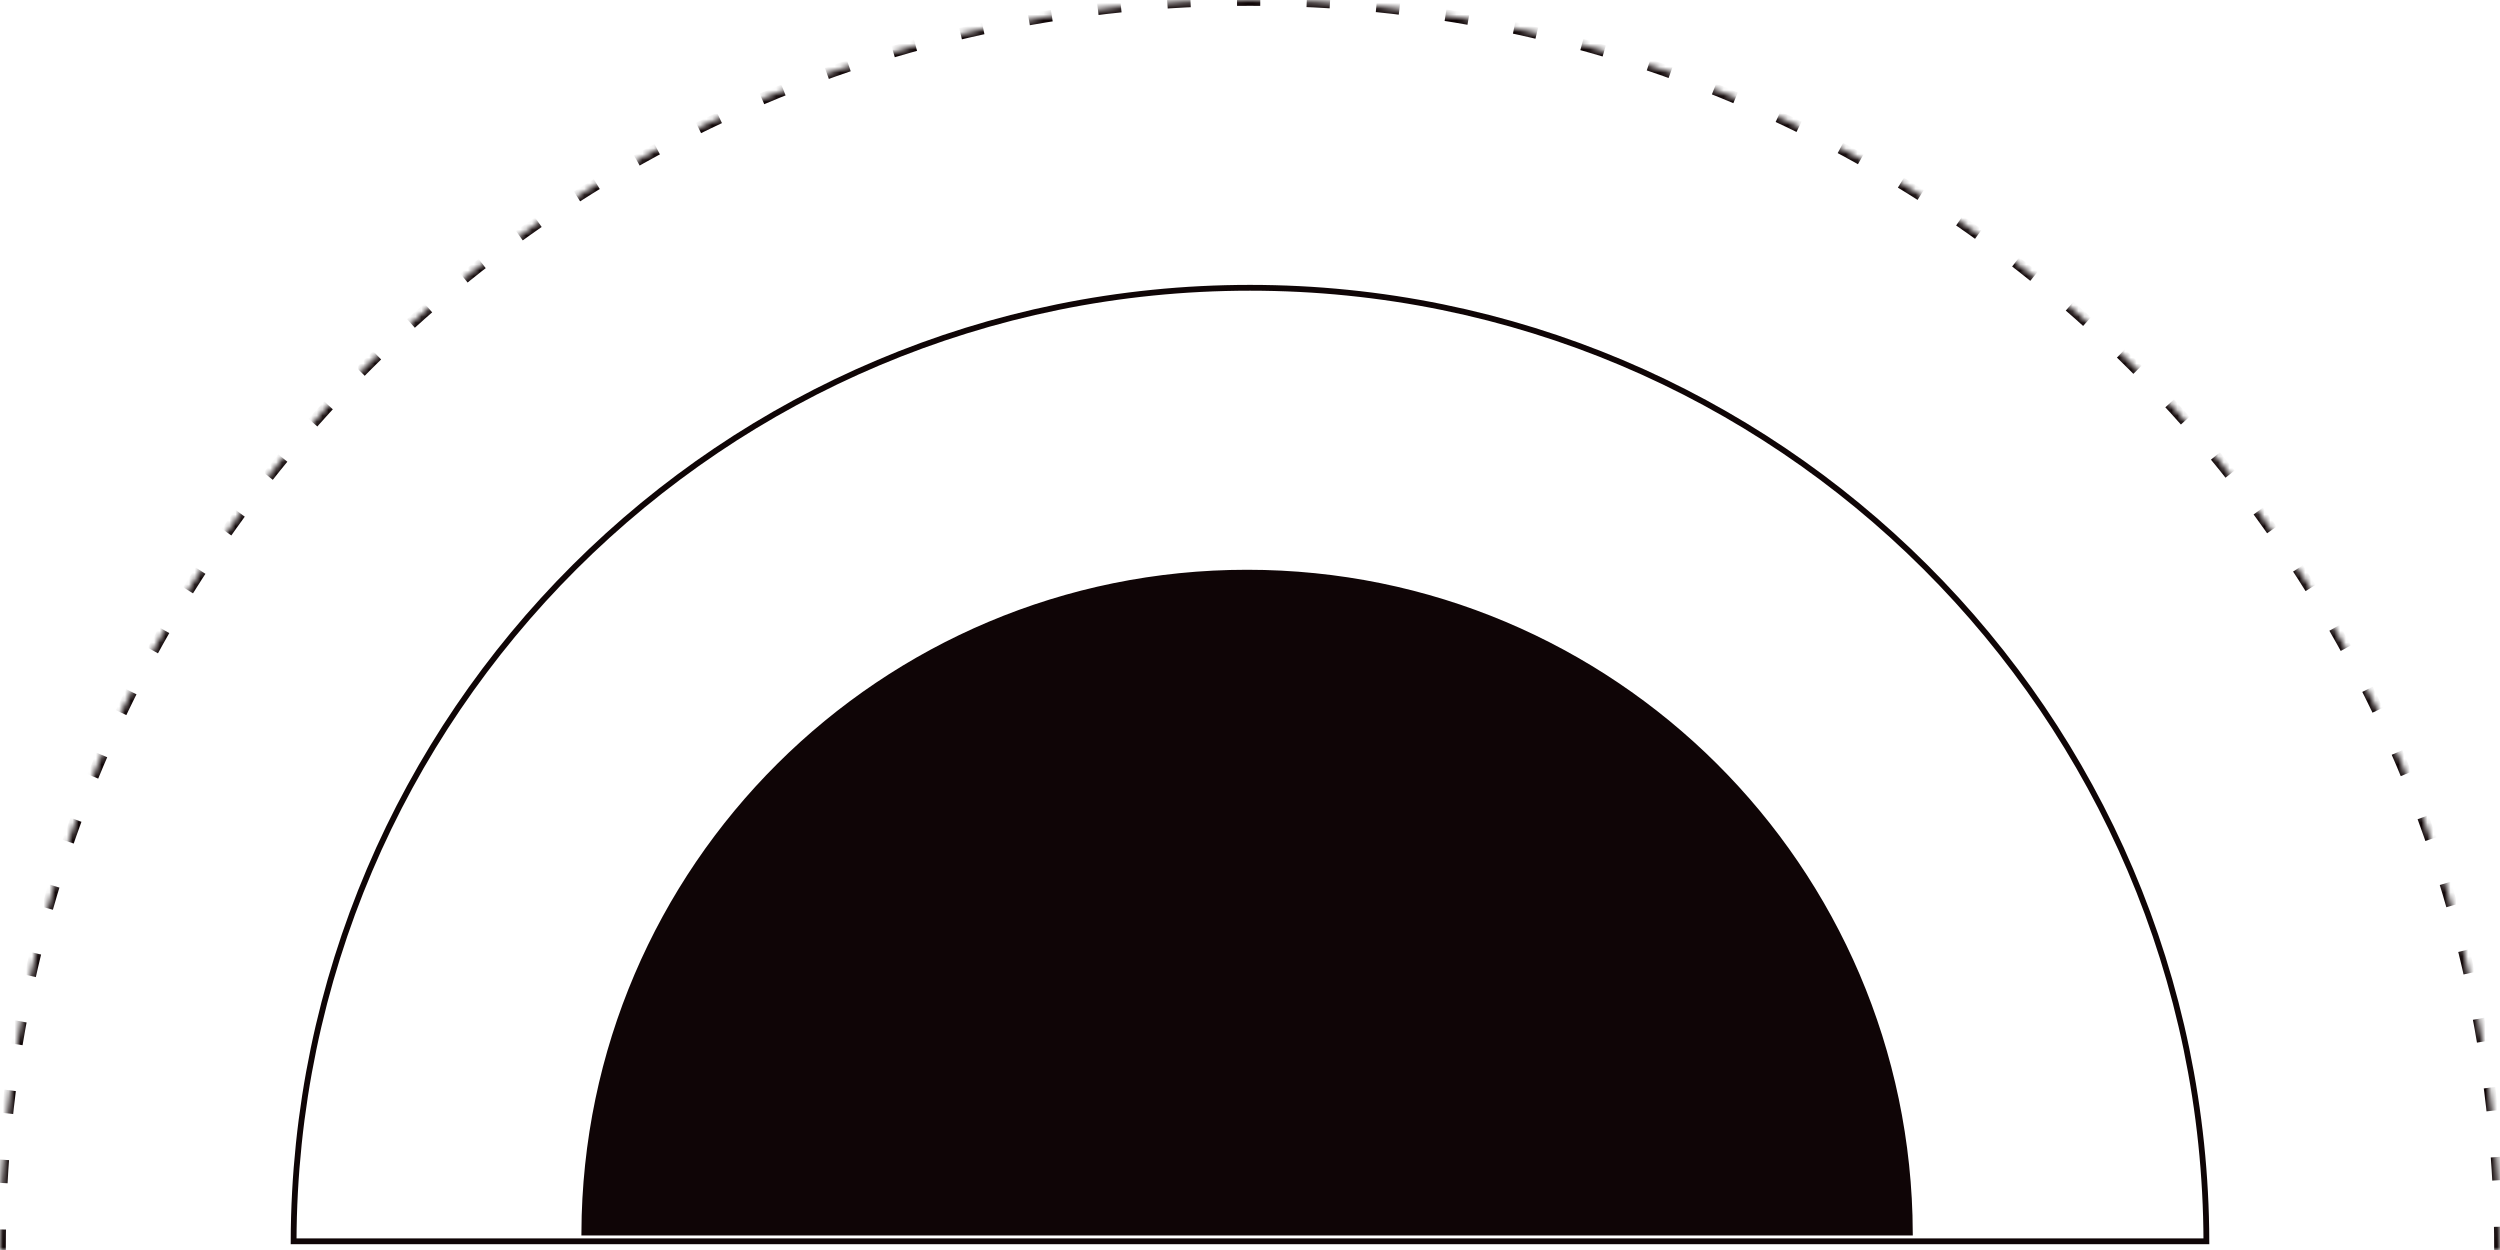 <?xml version="1.0" encoding="UTF-8"?>
<svg width="430px" height="215px" viewBox="0 0 430 215" version="1.1" xmlns="http://www.w3.org/2000/svg" xmlns:xlink="http://www.w3.org/1999/xlink">
    <!-- Generator: Sketch 52.2 (67145) - http://www.bohemiancoding.com/sketch -->
    <title>Illustration</title>
    <desc>Created with Sketch.</desc>
    <defs>
        <path d="M430,215 C430,96.259 333.741,0 215,0 C96.259,0 0,96.259 0,215" id="path-1"></path>
        <mask id="mask-2" maskContentUnits="userSpaceOnUse" maskUnits="objectBoundingBox" x="0" y="0" width="430" height="215" fill="white">
            <use xlink:href="#path-1"></use>
        </mask>
    </defs>
    <g id="04-Pages" stroke="none" stroke-width="1" fill="none" fill-rule="evenodd">
        <g id="Page-0401-Design-Systems" transform="translate(-425, -2313)" fill-rule="nonzero" stroke="#0F0506">
            <g id="Section-4" transform="translate(267, 2073)">
                <g id="Illustration" transform="translate(158, 240)">
                    <path d="M328.499,212 C328.23,149.27 277.294,98.5 214.5,98.5 C151.706,98.5 100.77,149.27 100.501,212 L328.499,212 Z" id="Oval-4" fill="#0F0506"></path>
                    <path d="M379.499,213.5 C379.23,122.879 305.684,49.5 215,49.5 C124.316,49.5 50.77,122.879 50.501,213.5 L379.499,213.5 Z" id="Oval-4-Copy"></path>
                    <use id="Oval-4-Copy-2" mask="url(#mask-2)" stroke-width="2" stroke-dasharray="4,8" xlink:href="#path-1"></use>
                </g>
            </g>
        </g>
    </g>
</svg>
